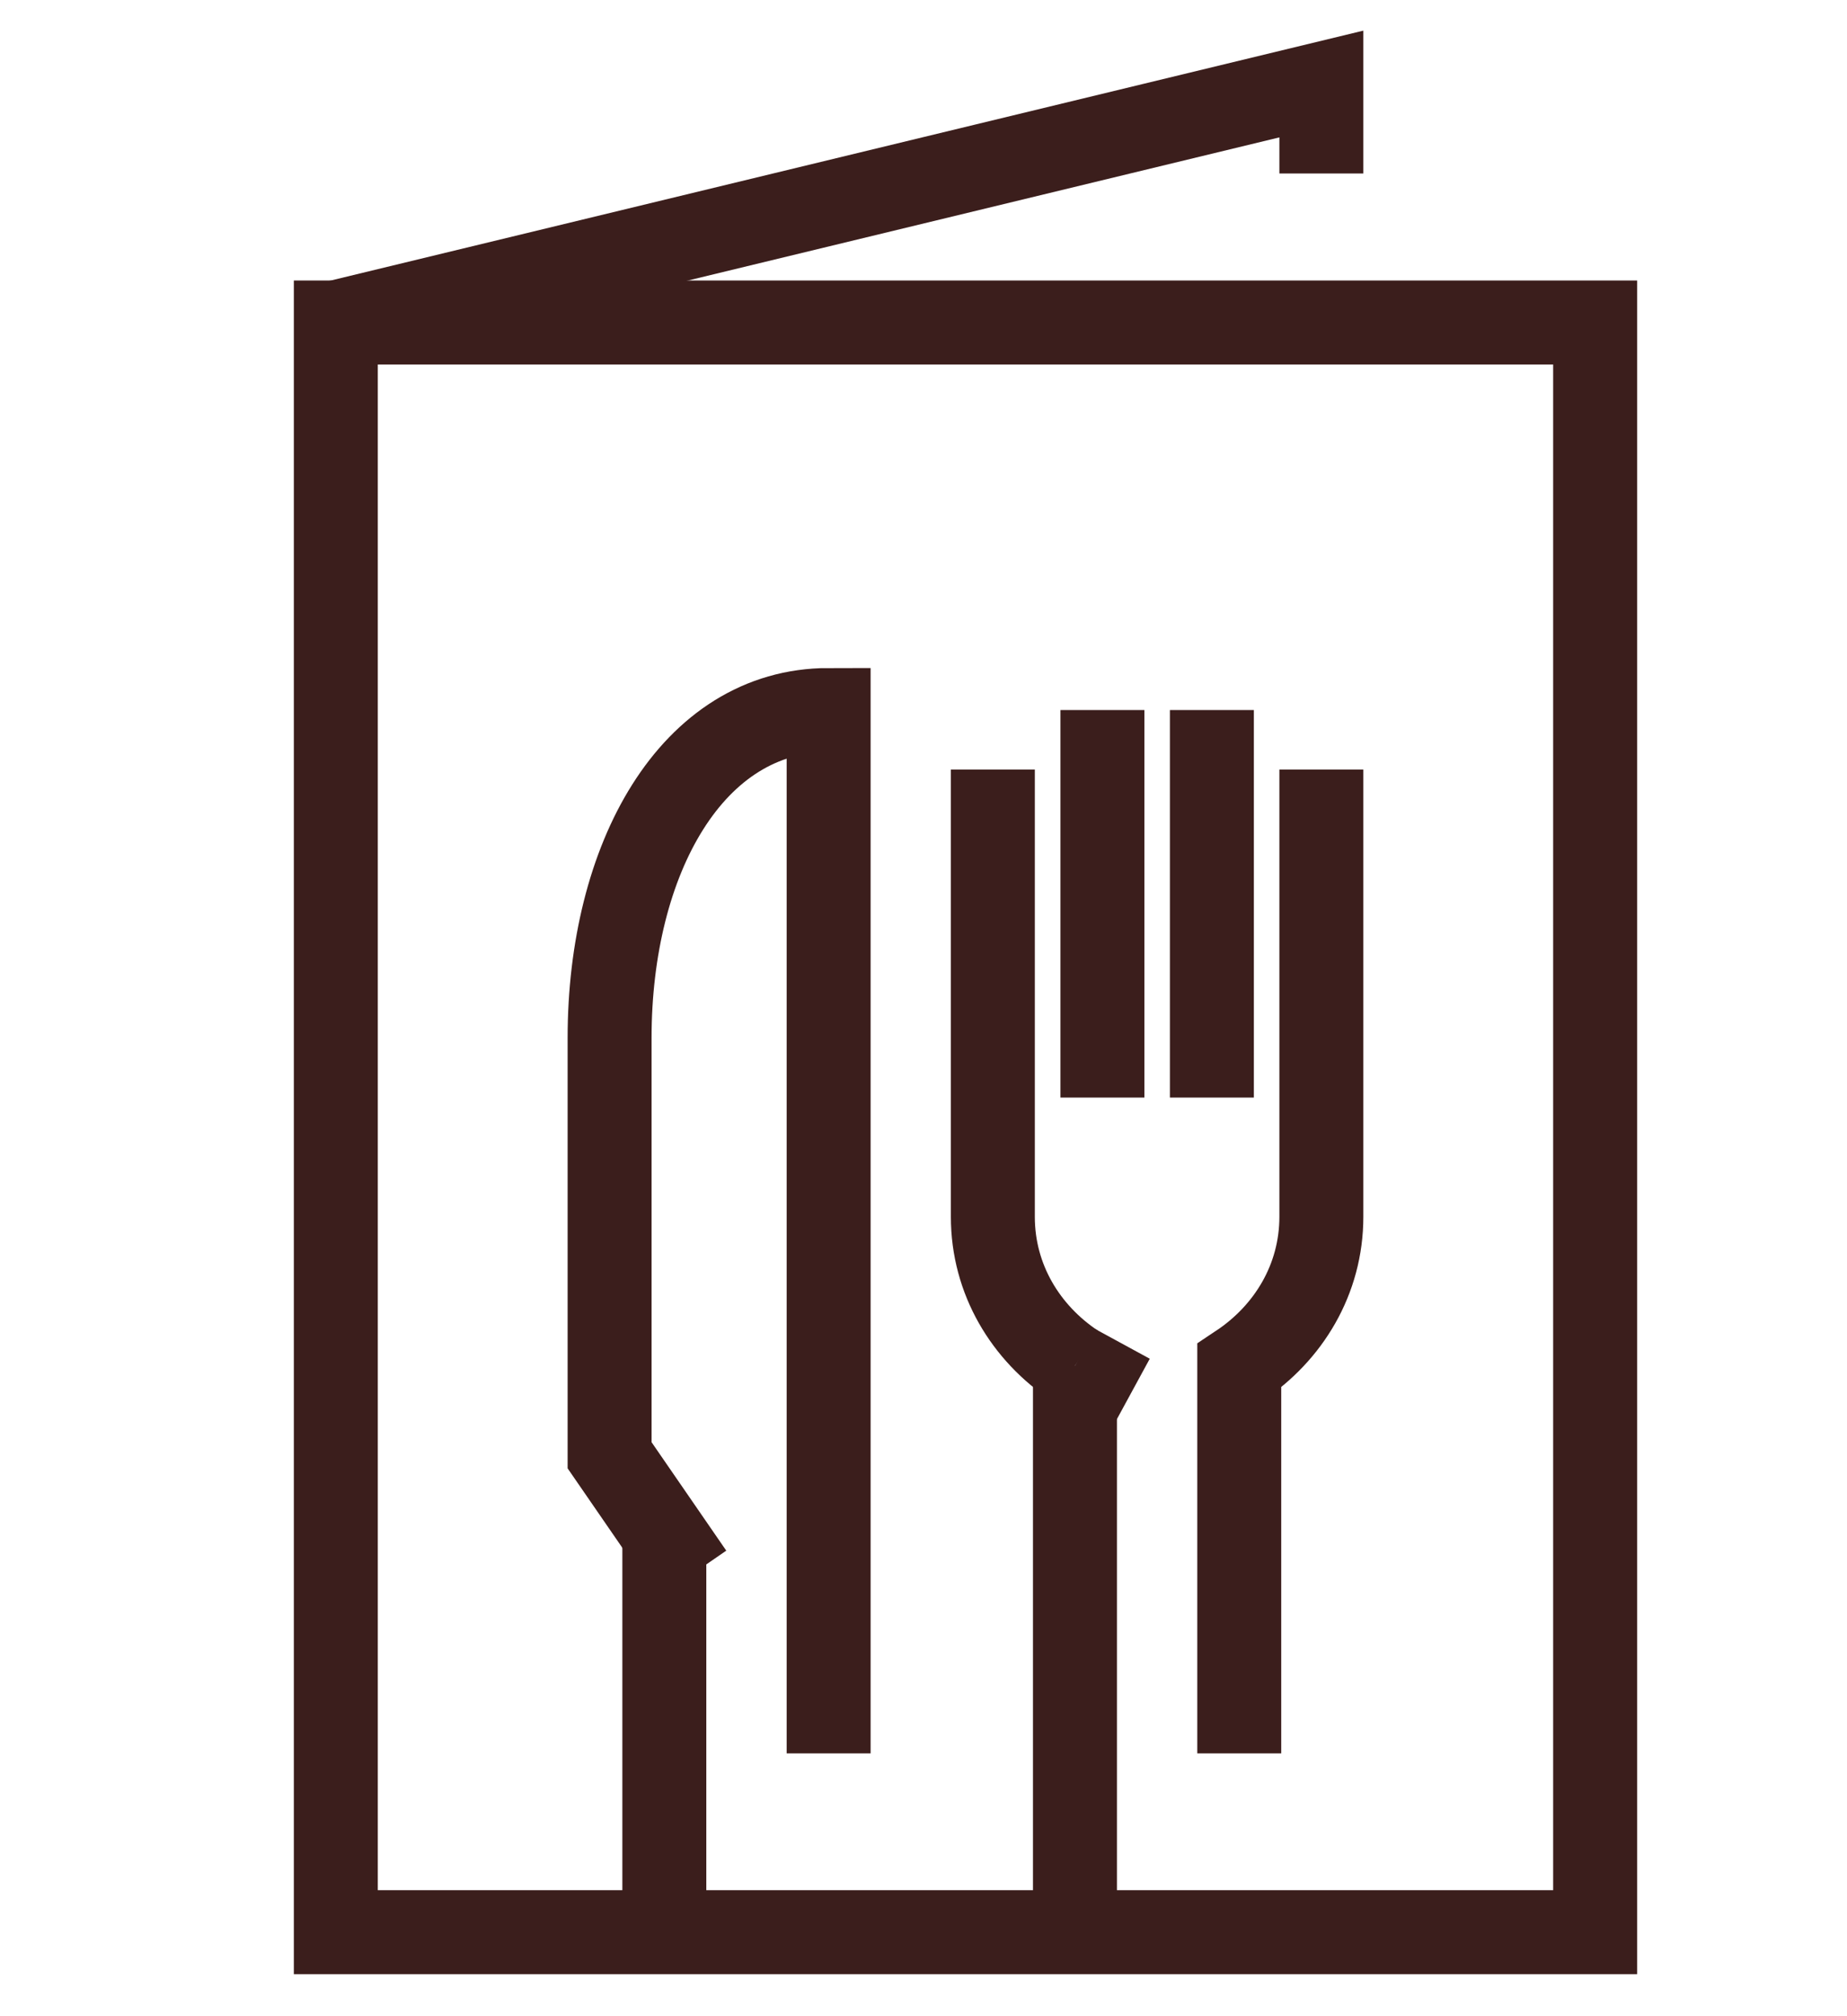 <svg width="22" height="24" viewBox="0 0 22 24" fill="none" xmlns="http://www.w3.org/2000/svg">
<path d="M19 3.839H4V23H19V3.839Z" stroke="#3B1E1C" strokeMiterlimit="10" strokeLinecap="round" strokeLinejoin="round"/>
<path d="M4 3.839L15.739 1V2.065" stroke="#3B1E1C" strokeMiterlimit="10" strokeLinecap="round" strokeLinejoin="round"/>
<path d="M14.435 8.452V13.065" stroke="#3B1E1C" strokeMiterlimit="10" strokeLinecap="round" strokeLinejoin="round"/>
<path d="M13.131 13.065V8.452" stroke="#3B1E1C" strokeMiterlimit="10" strokeLinecap="round" strokeLinejoin="round"/>
<path d="M12.804 16.258C12.217 15.868 11.826 15.229 11.826 14.484V9.161" stroke="#3B1E1C" strokeMiterlimit="10" strokeLinecap="round" strokeLinejoin="round"/>
<path d="M15.739 9.161V14.484C15.739 15.229 15.348 15.868 14.761 16.258V20.871" stroke="#3B1E1C" strokeMiterlimit="10" strokeLinecap="round" strokeLinejoin="round"/>
<path d="M12.804 16.258V23" stroke="#3B1E1C" strokeMiterlimit="10" strokeLinecap="round" strokeLinejoin="round"/>
<path d="M12.804 16.258L13.456 16.613" stroke="#3B1E1C" strokeMiterlimit="10" strokeLinecap="round" strokeLinejoin="round"/>
<path d="M8.239 18.742L7.261 17.323V12.355C7.261 10.226 8.239 8.452 9.87 8.452V20.871" stroke="#3B1E1C" strokeMiterlimit="10" strokeLinecap="round" strokeLinejoin="round"/>
<path d="M7.913 18.387V23" stroke="#3B1E1C" strokeMiterlimit="10" strokeLinecap="round" strokeLinejoin="round"/>
</svg>
